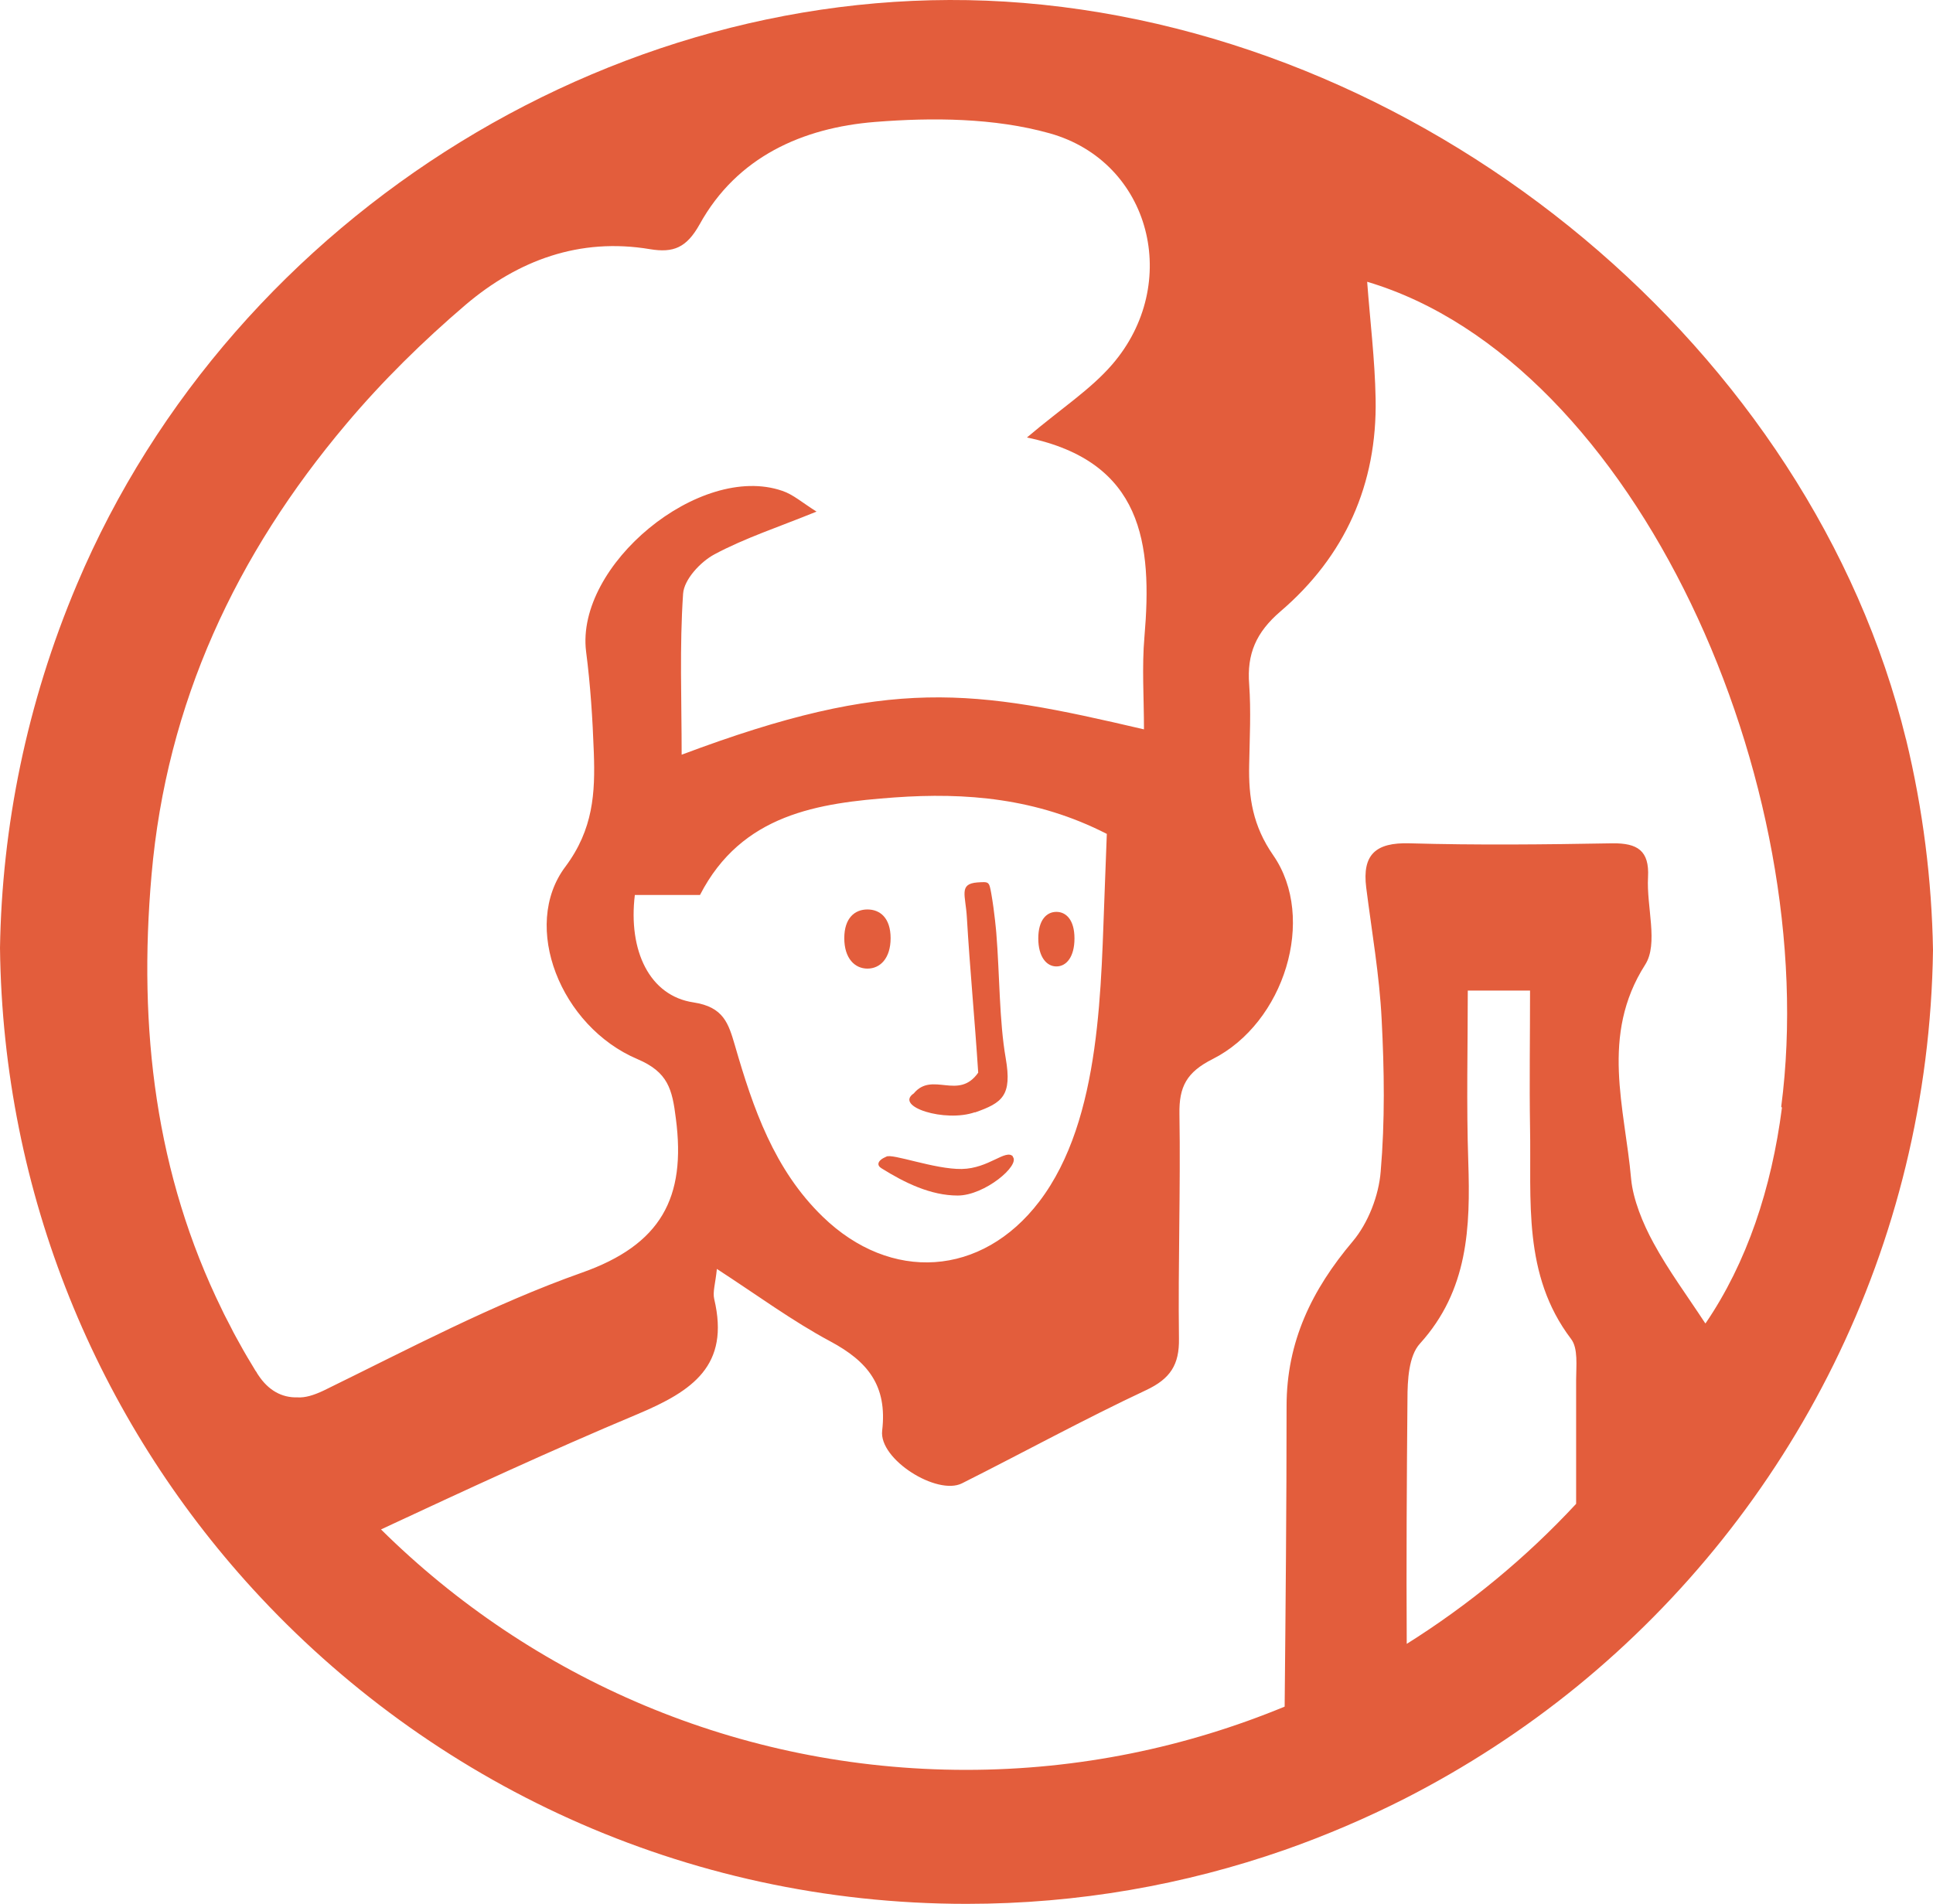<svg width="270" height="266" viewBox="0 0 270 266" fill="none" xmlns="http://www.w3.org/2000/svg">
<path d="M141.488 161.562C140.477 160.483 138.118 163.249 134.343 163.316C130.568 163.384 124.569 161.09 123.794 161.596C122.513 162.136 122.445 162.81 123.119 163.215C126.355 165.239 129.995 167.026 133.77 167.026C137.545 167.026 142.566 162.777 141.454 161.596L141.488 161.562Z" fill="#E35D3C"/>
<path d="M121.165 135.322C122.951 135.322 124.4 133.872 124.4 131.072C124.4 128.273 122.951 127.059 121.165 127.059C119.378 127.059 117.929 128.273 117.929 131.072C117.929 133.872 119.378 135.322 121.165 135.322Z" fill="#E35D3C"/>
<path d="M147.555 135.018C148.97 135.018 150.082 133.669 150.082 131.106C150.082 128.542 148.936 127.396 147.555 127.396C146.173 127.396 145.027 128.542 145.027 131.106C145.027 133.669 146.173 135.018 147.555 135.018Z" fill="#E35D3C"/>
<path d="M136.163 155.424C140.005 154.075 141.387 153.097 140.477 147.835C139.567 142.641 139.634 136.098 139.162 130.33C139.162 130.33 138.926 127.463 138.455 124.799C138.151 123.146 138.151 123.18 136.533 123.281C133.871 123.484 134.882 125.069 135.051 128.172C135.489 135.592 136.129 142.068 136.635 149.859C133.871 153.805 130.231 149.623 127.636 152.759C124.872 154.614 132.017 156.841 136.163 155.39V155.424Z" fill="#E35D3C"/>
<path d="M266.225 103.281C253.013 49.147 200.57 5.166 142.971 0.41C87.697 -4.143 32.693 29.619 10.752 81.627C3.674 98.356 0.27 115.625 0 132.421C0.404 166.925 13.684 198.326 35.321 222.003C60.026 249.019 95.516 265.984 135.017 265.984C150.588 265.984 165.485 263.32 179.405 258.463C185.168 256.439 190.763 254.045 196.155 251.313C204.75 246.928 212.839 241.666 220.253 235.629C250.182 211.21 269.427 174.244 270 132.725C269.831 123.011 268.618 113.129 266.225 103.247V103.281ZM35.086 190.501C34.344 189.287 33.636 188.039 32.962 186.791C32.693 186.319 32.457 185.847 32.221 185.374C31.816 184.565 31.378 183.789 31.007 182.98C21.739 164.092 19.279 143.754 21.166 122.236C23.256 98.188 32.996 77.445 48.365 59.232C53.42 53.228 59.083 47.663 65.048 42.57C72.362 36.364 80.956 33.16 90.798 34.813C94.067 35.352 95.887 34.61 97.707 31.372C102.931 21.895 112.132 17.848 122.209 17.038C130.265 16.397 138.893 16.465 146.611 18.623C160.8 22.603 165.081 39.669 155.34 50.935C152.307 54.442 148.262 57.039 143.443 61.12C159.654 64.493 160.969 75.961 159.856 88.946C159.486 93.162 159.789 97.479 159.789 101.898C135.859 96.299 124.468 94.444 95.213 105.439C95.213 97.817 94.909 90.363 95.415 82.942C95.55 80.953 97.842 78.49 99.796 77.445C104.077 75.151 108.762 73.634 114.053 71.475C112.065 70.227 110.784 69.08 109.267 68.574C97.741 64.594 80.35 78.963 81.866 91.037C82.473 95.725 82.776 100.447 82.945 105.136C83.147 110.768 82.877 115.861 78.968 121.089C72.733 129.386 78.294 143.417 89.045 147.97C93.325 149.791 93.898 152.186 94.404 156.267C95.853 167.33 92.348 173.907 81.226 177.819C68.857 182.204 57.128 188.444 45.264 194.245C43.781 194.953 42.601 195.29 41.557 195.223C39.366 195.29 37.478 194.245 36.063 192.086C36.029 192.019 35.962 191.951 35.928 191.884C35.861 191.749 35.793 191.614 35.692 191.513C35.49 191.176 35.288 190.838 35.086 190.501ZM154.599 116.536L154.329 123.686C153.756 137.346 153.992 156.301 145.162 167.87C137.14 178.393 124.4 179.202 114.896 169.961C108.121 163.384 105.189 154.817 102.661 146.081C101.751 142.978 101.077 140.685 96.864 140.044C90.73 139.133 87.731 132.826 88.674 125.035H97.774C103.605 113.702 114.323 112.185 124.939 111.409C134.848 110.701 144.791 111.476 154.599 116.502V116.536ZM196.492 229.693C196.425 218.293 196.492 206.893 196.593 195.493C196.593 192.828 196.762 189.422 198.346 187.702C205.087 180.248 205.39 171.478 205.087 162.271C204.817 154.277 205.019 146.284 205.019 138.391H213.715C213.715 144.968 213.614 151.242 213.715 157.515C213.917 167.667 212.636 178.089 219.445 187.061C220.456 188.376 220.152 190.838 220.152 192.795C220.152 198.528 220.152 204.296 220.152 210.097C213.142 217.652 205.154 224.229 196.391 229.727L196.492 229.693ZM248.901 154.749C247.452 166.015 244.014 176.403 238.217 184.902C238.217 184.868 238.15 184.801 238.116 184.767C235.69 181.057 233.061 177.516 230.971 173.671C229.454 170.905 228.106 167.566 227.837 164.733C226.96 154.749 223.489 144.665 229.792 134.782C231.679 131.848 229.96 126.688 230.196 122.539C230.398 118.829 228.713 117.784 225.242 117.817C215.771 117.986 206.3 118.087 196.863 117.817C192.145 117.682 190.257 119.402 190.83 123.989C191.605 130.128 192.684 136.266 192.987 142.405C193.358 149.488 193.459 156.638 192.852 163.687C192.583 167.06 191.1 170.871 188.943 173.435C183.247 180.18 179.708 187.432 179.708 196.437C179.708 210.434 179.573 224.431 179.438 238.429C165.721 244.095 150.723 247.265 134.949 247.265C103.099 247.265 74.216 234.449 53.218 213.672C65.082 208.141 76.945 202.643 89.011 197.584C96.797 194.312 101.954 190.771 99.763 181.496C99.527 180.484 99.931 179.303 100.134 177.28C105.796 180.956 110.683 184.565 115.974 187.398C121.198 190.198 123.962 193.57 123.221 199.877C122.749 203.891 130.905 208.984 134.376 207.23C142.971 202.913 151.397 198.292 160.092 194.211C163.463 192.626 164.743 190.67 164.676 186.993C164.541 176.538 164.912 166.082 164.743 155.626C164.676 151.815 165.755 149.791 169.361 147.97C179.405 142.911 183.921 128.273 177.854 119.504C174.989 115.389 174.383 111.409 174.484 106.856C174.551 103.112 174.753 99.334 174.484 95.624C174.147 91.341 175.461 88.339 178.832 85.438C187.864 77.715 192.38 67.664 192.145 55.69C192.043 50.226 191.369 44.796 190.965 39.366C228.612 50.564 254.665 109.689 248.8 154.614L248.901 154.749Z" fill="#E35D3C"/>
</svg>
